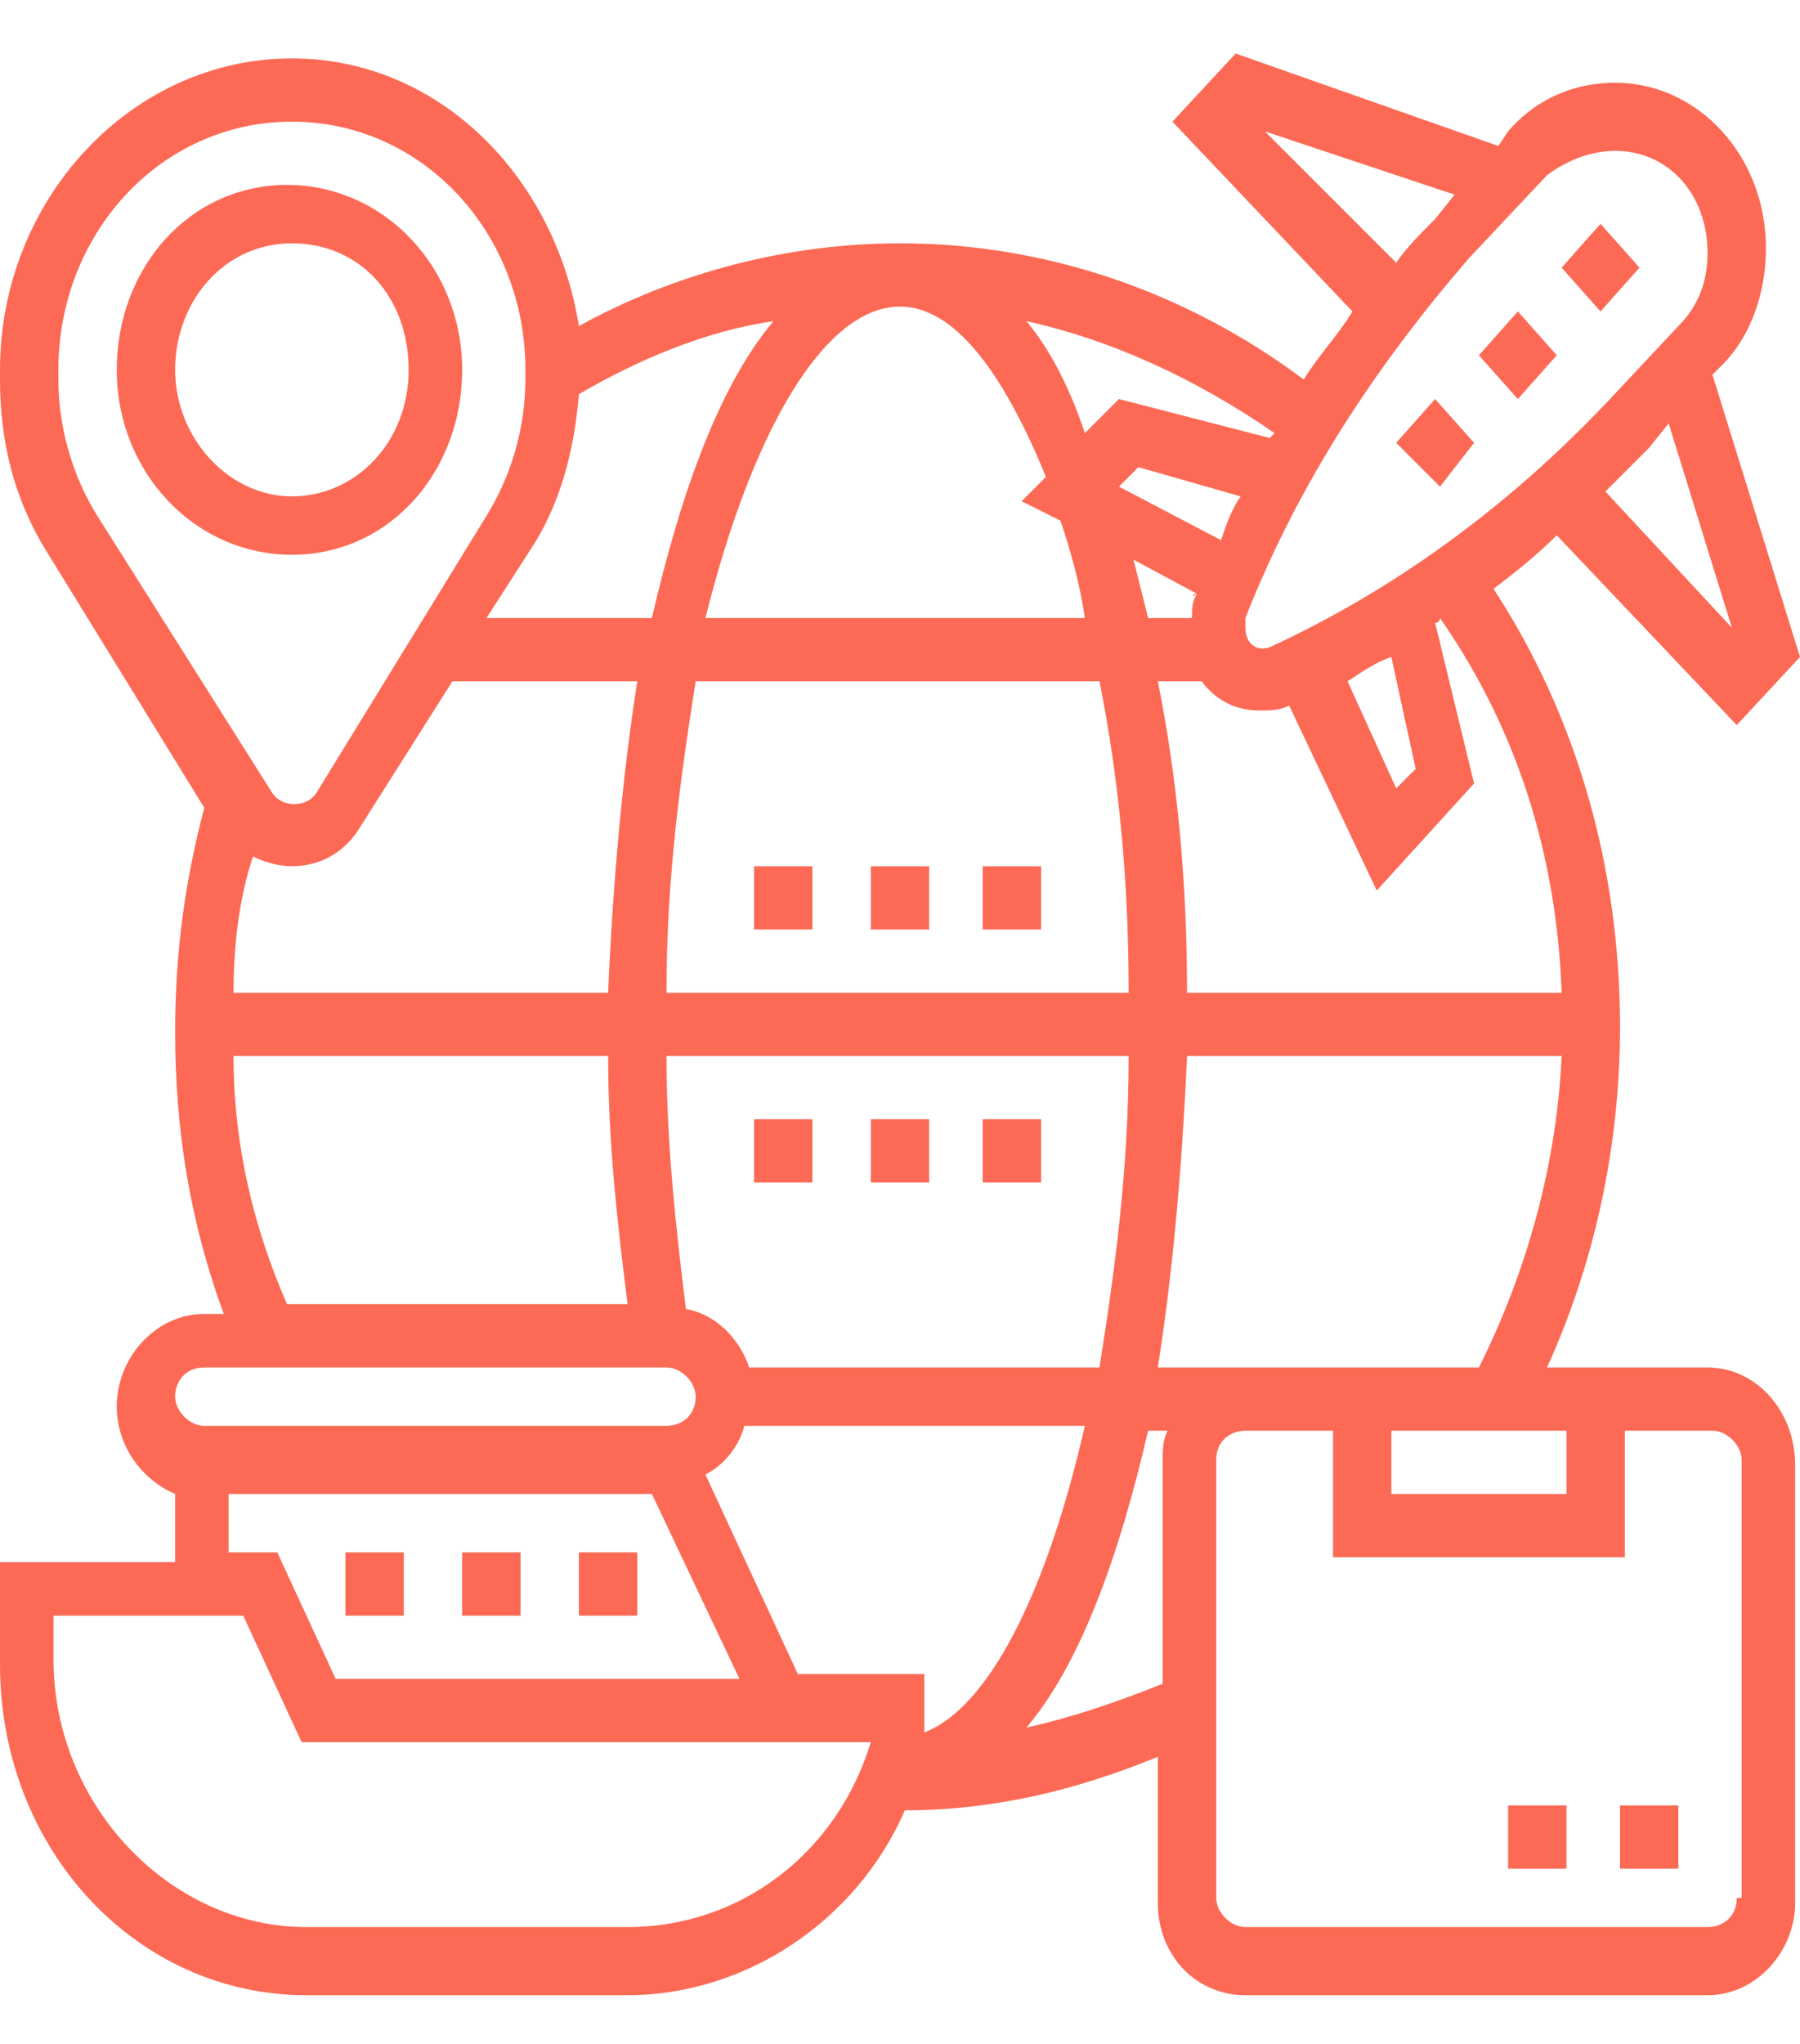 <?xml version="1.0" encoding="utf-8"?>
<!-- Generator: Adobe Illustrator 24.2.0, SVG Export Plug-In . SVG Version: 6.00 Build 0)  -->
<svg version="1.1" id="Layer_1" xmlns="http://www.w3.org/2000/svg" xmlns:xlink="http://www.w3.org/1999/xlink" x="0px" y="0px"
	 viewBox="0 0 37 42" style="enable-background:new 0 0 37 42;" xml:space="preserve">
<style type="text/css">
	.st0{fill:#6F6F6F;stroke:#6F6F6F;stroke-width:0.25;stroke-miterlimit:10;}
	.st1{fill:#FC6A55;}
	.st2{fill:#EDEDED;}
	.st3{fill:none;stroke:#FC6A55;stroke-miterlimit:10;}
	.st4{fill:#222F3F;}
	.st5{fill:#383838;}
	.st6{fill:#FFFFFF;}
	.st7{fill:#B0B0B0;}
	.st8{fill:#656D7A;}
	.st9{fill:#C4C4C4;}
	.st10{filter:url(#Adobe_OpacityMaskFilter);}
	.st11{fill-rule:evenodd;clip-rule:evenodd;fill:#FFFFFF;}
	.st12{mask:url(#mask-2_8_);fill-rule:evenodd;clip-rule:evenodd;fill:#B0B0B0;}
	.st13{filter:url(#Adobe_OpacityMaskFilter_1_);}
	.st14{mask:url(#mask-2_7_);fill-rule:evenodd;clip-rule:evenodd;fill:#B0B0B0;}
	.st15{filter:url(#Adobe_OpacityMaskFilter_2_);}
	.st16{mask:url(#mask-2_6_);fill-rule:evenodd;clip-rule:evenodd;fill:#B0B0B0;}
	.st17{filter:url(#Adobe_OpacityMaskFilter_3_);}
	.st18{mask:url(#mask-2_5_);fill-rule:evenodd;clip-rule:evenodd;fill:#B0B0B0;}
	.st19{filter:url(#Adobe_OpacityMaskFilter_4_);}
	.st20{mask:url(#mask-2_2_);fill:none;stroke:#B0B0B0;stroke-width:1.5;stroke-miterlimit:10;}
	.st21{filter:url(#Adobe_OpacityMaskFilter_5_);}
	.st22{mask:url(#mask-2_10_);fill-rule:evenodd;clip-rule:evenodd;fill:#FC6A55;}
	.st23{filter:url(#Adobe_OpacityMaskFilter_6_);}
	.st24{mask:url(#mask-2_9_);fill-rule:evenodd;clip-rule:evenodd;fill:#FC6A55;}
	.st25{filter:url(#Adobe_OpacityMaskFilter_7_);}
	.st26{mask:url(#mask-2_4_);fill-rule:evenodd;clip-rule:evenodd;fill:#FC6A55;}
	.st27{filter:url(#Adobe_OpacityMaskFilter_8_);}
	.st28{mask:url(#mask-2_3_);fill-rule:evenodd;clip-rule:evenodd;fill:#FC6A55;}
	.st29{filter:url(#Adobe_OpacityMaskFilter_9_);}
	.st30{mask:url(#mask-2_1_);fill:none;stroke:#FC6A55;stroke-width:1.5;stroke-miterlimit:10;}
	.st31{fill:#B4A3EE;}
	.st32{fill:#222121;}
	.st33{fill:none;stroke:#FC6A55;stroke-width:0.75;stroke-miterlimit:10;}
	.st34{fill:#FC6A55;stroke:#FC6A55;stroke-width:0.25;stroke-miterlimit:10;}
	.st35{fill:#FC6A55;stroke:#FC6A55;stroke-width:0.5;stroke-miterlimit:10;}
	.st36{opacity:0.5;fill:#FC6A55;}
	.st37{fill:#F5F4F9;}
	.st38{opacity:0.153;fill:url(#Path_144_);enable-background:new    ;}
	.st39{opacity:0.1;fill:#590BB2;enable-background:new    ;}
	.st40{fill:#8E8CA8;}
	.st41{fill:#FFD5B8;}
	.st42{fill:#FC8473;}
	.st43{fill:#1C3475;}
	.st44{fill:#DDD9E4;}
	.st45{fill:#828FB3;}
	.st46{opacity:7.584635e-02;fill:url(#Path_145_);enable-background:new    ;}
	.st47{fill:#FFBE92;}
	.st48{fill:#FB8E7F;}
	.st49{fill:#FDB1A6;}
	.st50{fill:#FC806F;}
	.st51{fill:#FFE783;}
	.st52{fill:#104478;}
	.st53{fill:none;stroke:#FFFFFF;stroke-miterlimit:10;}
	.st54{fill:none;stroke:#000000;stroke-width:0.15;stroke-miterlimit:10;}
	.st55{opacity:0.3;fill:#FC6A55;}
	.st56{opacity:0.4;fill:#FC6A55;}
	.st57{opacity:0.1;fill:url(#Path_147_);enable-background:new    ;}
	.st58{opacity:0.1;fill:url(#Path_150_);enable-background:new    ;}
	.st59{fill-rule:evenodd;clip-rule:evenodd;fill:#FC6A55;}
	.st60{fill-rule:evenodd;clip-rule:evenodd;}
	.st61{fill:#FF6757;}
	.st62{fill:#6C973D;}
	.st63{fill:none;stroke:#FFFFFF;stroke-width:0.5;stroke-miterlimit:10;}
	.st64{fill:#606060;}
	.st65{fill:#F16A56;}
	.st66{fill:#515252;}
	.st67{fill:#656565;}
	.st68{fill:#F26A56;}
	.st69{fill:none;stroke:#F16A56;stroke-miterlimit:10;}
	.st70{fill:none;stroke:#929292;stroke-miterlimit:10;}
	.st71{fill:#929292;}
	.st72{fill:none;stroke:#000000;stroke-width:0.5;stroke-miterlimit:10;}
	.st73{fill:#A8A7A7;}
	.st74{fill:#F79F91;}
	.st75{fill:#9BDBD5;}
	.st76{stroke:#000000;stroke-width:0.25;stroke-miterlimit:10;}
	.st77{fill:#6F6F6F;}
	.st78{fill:none;stroke:#6F6F6F;stroke-width:0.75;stroke-miterlimit:10;}
</style>
<g>
	<path class="st1" d="M9.5,7.6c0-2.1-1.6-3.8-3.6-3.8S2.4,5.5,2.4,7.6S4,11.4,6,11.4S9.5,9.7,9.5,7.6z M3.6,7.6C3.6,6.2,4.6,5,6,5
		s2.4,1.1,2.4,2.6S7.3,10.2,6,10.2S3.6,9,3.6,7.6z"/>
	<path class="st1" d="M32.1,5.5l0.8-0.9l0.8,0.9l-0.8,0.9L32.1,5.5z"/>
	<path class="st1" d="M30.4,7.3l0.8-0.9l0.8,0.9l-0.8,0.9L30.4,7.3z"/>
	<path class="st1" d="M28.7,9.1l0.8-0.9l0.8,0.9L29.6,10L28.7,9.1z"/>
	<path class="st1" d="M35.1,28.1h-3.3c1-2.2,1.5-4.6,1.5-7c0-3.3-0.9-6.4-2.6-9c0.4-0.3,0.9-0.7,1.3-1.1l3.7,3.9l1.3-1.4l-1.8-5.8
		l0.2-0.2c0.6-0.6,0.9-1.5,0.9-2.4c0-1.9-1.4-3.4-3.1-3.4c-0.8,0-1.6,0.3-2.2,1L30.8,3l-5.4-1.9l-1.3,1.4l3.7,3.9
		c-0.3,0.5-0.7,0.9-1,1.4C24.4,6,21.5,5,18.5,5c-2.3,0-4.6,0.6-6.6,1.7C11.4,3.6,9,1.2,6,1.2c-3.3,0-6,2.9-6,6.4v0.2
		c0,1.3,0.3,2.5,1,3.6l3.2,5.2c-0.4,1.5-0.6,3-0.6,4.6c0,2,0.3,3.9,1,5.8H4.2c-1,0-1.8,0.9-1.8,1.9c0,0.8,0.5,1.5,1.2,1.8v1.4H0v2.1
		c0,3.8,2.8,6.8,6.3,6.8h6.6c2.4,0,4.7-1.5,5.7-3.8c1.8,0,3.5-0.4,5.2-1.1v3c0,1.1,0.8,1.9,1.8,1.9h9.5c1,0,1.8-0.9,1.8-1.9v-9
		C36.9,29,36.1,28.1,35.1,28.1z M28.6,29.4h3.6v1.3h-3.6V29.4z M25.6,28.1h-1.8c0.3-1.9,0.5-4.1,0.6-6.4h7.7
		c-0.1,2.2-0.7,4.4-1.7,6.4H25.6z M19,35.6l0-1.2h-2.6l-1.9-4.1c0.4-0.2,0.7-0.6,0.8-1h7C21.5,32.8,20.3,35.1,19,35.6z M15.4,28.1
		c-0.2-0.6-0.7-1.1-1.3-1.2c-0.2-1.6-0.4-3.4-0.4-5.2h9.5c0,2.4-0.3,4.5-0.6,6.4H15.4z M4.8,20.4c0-0.9,0.1-1.9,0.4-2.8
		c0.2,0.1,0.5,0.2,0.8,0.2c0.6,0,1.1-0.3,1.4-0.8l1.9-3h3.8c-0.3,1.9-0.5,4.1-0.6,6.4H4.8z M14.3,14h8.3c0.4,2,0.6,4.1,0.6,6.4h-9.5
		C13.7,18,14,15.9,14.3,14L14.3,14z M18.5,6.3c1.1,0,2.1,1.3,3,3.5L21,10.3l0.8,0.4c0.2,0.6,0.4,1.3,0.5,2h-7.8
		C15.5,8.7,17,6.3,18.5,6.3z M25.1,11.1L23,10l0.4-0.4l2.1,0.6C25.3,10.5,25.2,10.8,25.1,11.1z M24.6,12.2
		C24.5,12.2,24.5,12.3,24.6,12.2c-0.1,0.2-0.1,0.3-0.1,0.5h-0.9c-0.1-0.4-0.2-0.8-0.3-1.2L24.6,12.2z M32.1,20.4h-7.7
		c0-2.3-0.2-4.4-0.6-6.4h0.9c0.3,0.4,0.7,0.6,1.2,0.6c0.2,0,0.4,0,0.6-0.1c0,0,0,0,0,0l1.8,3.8l2-2.2l-0.8-3.3c0,0,0.1,0,0.1-0.1
		C31.2,15,32,17.6,32.1,20.4L32.1,20.4z M28.6,13.5l0.5,2.3l-0.4,0.4l-1-2.2C28,13.8,28.3,13.6,28.6,13.5z M35.6,12.9L33,10.1
		c0.3-0.3,0.6-0.6,0.9-0.9l0.4-0.5L35.6,12.9z M33.2,3.1c1.1,0,1.9,0.9,1.9,2.1c0,0.6-0.2,1.1-0.6,1.5L33,8.3c-2,2.1-4.3,3.8-6.9,5
		c-0.3,0.1-0.5-0.1-0.5-0.4c0-0.1,0-0.1,0-0.2c1.1-2.8,2.7-5.2,4.6-7.4l1.6-1.7v0C32.2,3.3,32.7,3.1,33.2,3.1z M26,2.7L29.9,4
		l-0.4,0.5c-0.3,0.3-0.6,0.6-0.8,0.9L26,2.7z M26.1,9L23,8.2l-0.7,0.7C22,8,21.6,7.2,21.1,6.6c1.8,0.4,3.5,1.2,5.1,2.3
		C26.2,8.9,26.1,9,26.1,9L26.1,9z M11.9,8.1c1.2-0.7,2.6-1.3,4-1.5c-1.1,1.3-1.9,3.5-2.5,6.1H10l0.9-1.4
		C11.5,10.4,11.8,9.3,11.9,8.1z M1.2,7.8V7.6c0-2.8,2.1-5.1,4.8-5.1s4.8,2.3,4.8,5.1v0.2c0,1-0.3,2-0.8,2.8l-3.5,5.7
		c-0.2,0.3-0.7,0.3-0.9,0L2,10.6C1.5,9.8,1.2,8.8,1.2,7.8z M4.8,21.7h7.7c0,1.8,0.2,3.5,0.4,5.1h-7C5.2,25.2,4.8,23.5,4.8,21.7z
		 M4.2,28.1h9.5c0.3,0,0.6,0.3,0.6,0.6c0,0.4-0.3,0.6-0.6,0.6H4.2c-0.3,0-0.6-0.3-0.6-0.6C3.6,28.4,3.8,28.1,4.2,28.1z M4.8,30.7
		h8.6l1.8,3.8H6.9l-1.2-2.6h-1V30.7z M12.9,39.6H6.3c-2.8,0-5.2-2.5-5.2-5.5v-0.9H5l1.2,2.6h11.7C17.2,38.1,15.2,39.6,12.9,39.6z
		 M21.1,35.5c1.1-1.3,1.9-3.5,2.5-6.1h0.4c-0.1,0.2-0.1,0.4-0.1,0.6v4.6C22.9,35,22,35.3,21.1,35.5z M35.7,39c0,0.4-0.3,0.6-0.6,0.6
		h-9.5c-0.3,0-0.6-0.3-0.6-0.6v-9c0-0.4,0.3-0.6,0.6-0.6h1.8v2.6h6v-2.6h1.8c0.3,0,0.6,0.3,0.6,0.6V39z"/>
	<path class="st1" d="M33.3,37.1h1.2v1.3h-1.2V37.1z"/>
	<path class="st1" d="M31,37.1h1.2v1.3H31V37.1z"/>
	<path class="st1" d="M9.5,31.9h1.2v1.3H9.5V31.9z"/>
	<path class="st1" d="M11.9,31.9h1.2v1.3h-1.2V31.9z"/>
	<path class="st1" d="M7.1,31.9h1.2v1.3H7.1V31.9z"/>
	<path class="st1" d="M15.5,23h1.2v1.3h-1.2V23z"/>
	<path class="st1" d="M20.2,23h1.2v1.3h-1.2V23z"/>
	<path class="st1" d="M17.9,23h1.2v1.3h-1.2V23z"/>
	<path class="st1" d="M20.2,17.8h1.2v1.3h-1.2V17.8z"/>
	<path class="st1" d="M17.9,17.8h1.2v1.3h-1.2V17.8z"/>
	<path class="st1" d="M15.5,17.8h1.2v1.3h-1.2V17.8z"/>
</g>
</svg>
